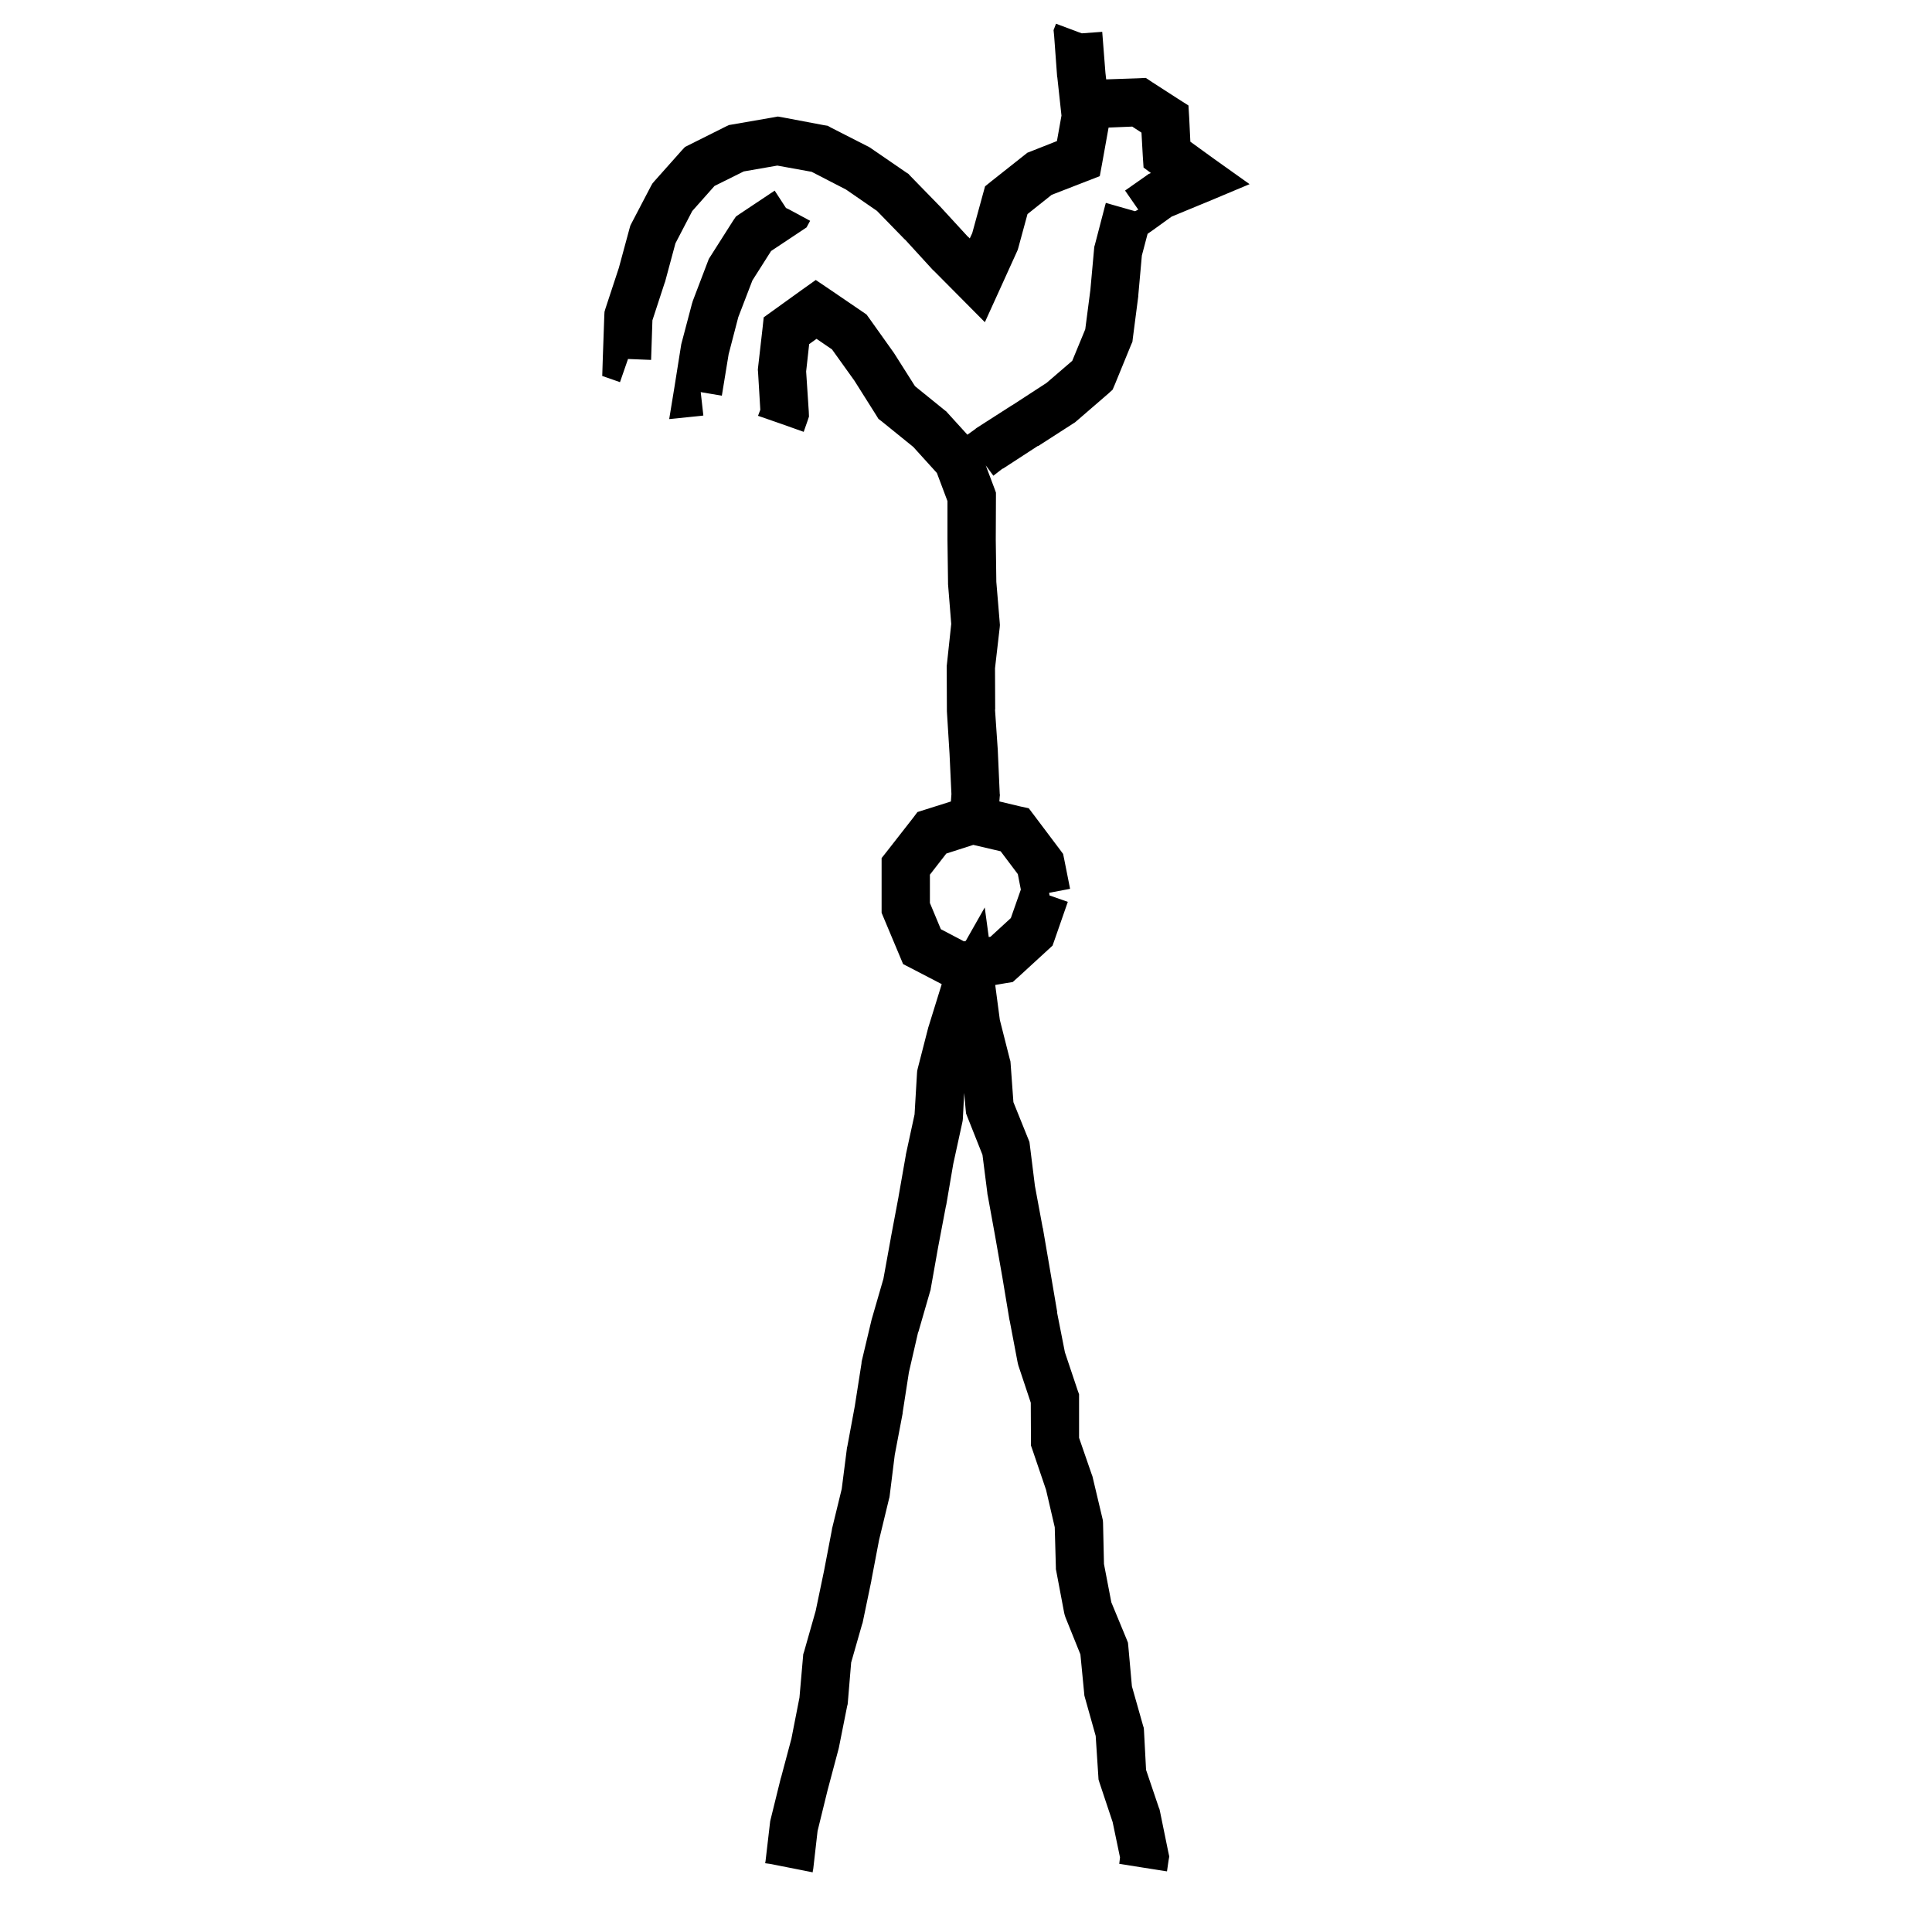 <svg width="120" height="120" viewBox="0 0 120 120" fill="none" xmlns="http://www.w3.org/2000/svg">
<path d="M66.996 2L67.195 2.07L68.461 1.977L68.66 4.52L68.707 4.93L70.689 4.863L71.169 4.84L71.556 5.098L73.173 6.141L73.817 6.551L73.864 7.324L73.935 8.801L75.423 9.879L77.614 11.438L75.13 12.48L72.774 13.453L71.603 14.297L71.279 14.523L70.923 15.872L70.7 18.356V18.403L70.36 21.028L70.337 21.227L70.255 21.415L69.247 23.876L69.106 24.204L68.849 24.439L66.856 26.161L66.774 26.231L66.681 26.29L64.478 27.708L64.466 27.696L62.286 29.114L62.274 29.102L61.7 29.548L61.227 28.908L61.767 30.339L61.86 30.597V30.878L61.849 33.526L61.884 36.14L62.095 38.671L62.106 38.823L62.095 38.964L61.802 41.507L61.813 44.073H61.802L61.977 46.628V46.651L62.095 49.3L62.106 49.382L62.095 49.476L62.073 49.778L63.359 50.086L63.898 50.203L64.227 50.637L65.832 52.77L66.031 53.039L66.102 53.379L66.465 55.207L65.164 55.453L65.188 55.617L66.324 56.016L65.504 58.371L65.375 58.734L65.094 58.992L63.23 60.703L62.902 60.996L62.469 61.066L61.815 61.178L62.102 63.348L62.723 65.797L62.758 65.914L62.77 66.043L62.945 68.457L63.871 70.754L63.941 70.93L63.965 71.117L64.281 73.66L64.762 76.25V76.262L64.773 76.273L65.219 78.875L65.664 81.488L65.652 81.5L66.144 83.996L66.941 86.375L67.023 86.598V89.305L67.809 91.578L67.832 91.637L67.856 91.707L68.465 94.273L68.5 94.426L68.512 94.59L68.57 97.144L69.027 99.523L69.977 101.82L70.059 102.031L70.082 102.254L70.305 104.738L70.996 107.176L71.043 107.328L71.055 107.492L71.184 109.93L71.981 112.285L72.016 112.367L72.039 112.461L72.566 115.039L72.625 115.309L72.578 115.578L72.484 116.234L70.996 116L69.519 115.766L69.566 115.367L69.109 113.176L68.289 110.715L68.231 110.527L68.219 110.328L68.055 107.82L67.387 105.441L67.352 105.312L67.34 105.172L67.106 102.758L66.18 100.461L66.133 100.32L66.098 100.18L65.606 97.578L65.582 97.461V97.344L65.512 94.859L64.973 92.539L64.117 90.019L64.035 89.785V89.539L64.023 87.125L63.25 84.805L63.227 84.711L63.203 84.606L62.711 82.016L62.699 81.992V81.981L62.266 79.379L61.809 76.777L61.34 74.199L61.328 74.164V74.117L61.023 71.727L60.086 69.371L60.004 69.16L59.98 68.926L59.887 67.883L59.805 69.488L59.793 69.606L59.77 69.723L59.207 72.301L58.773 74.844V74.856L58.762 74.867L58.27 77.457L57.812 80.035L57.801 80.117L57.777 80.188L57.039 82.742H57.027L56.453 85.238L56.066 87.734V87.781L55.574 90.371L55.258 92.914L55.246 92.996L55.223 93.078L54.602 95.644L54.121 98.164V98.188L53.582 100.777L53.57 100.824L53.547 100.883L52.867 103.262L52.656 105.793L52.645 105.875L52.621 105.957L52.105 108.547L52.082 108.641L51.402 111.195L50.781 113.727L50.512 116.082L50.5 116.141L50.488 116.188L50.477 116.293L49 116L47.805 115.766L47.535 115.73L47.547 115.719L47.523 115.707L47.547 115.613L47.828 113.199L47.84 113.105L47.863 113.012L48.496 110.445V110.434L48.508 110.422L49.164 107.961V107.949L49.656 105.441L49.879 102.887L49.891 102.746L49.938 102.605L50.664 100.051L51.18 97.578L51.672 95.012V94.977L51.684 94.93L52.281 92.481L52.609 89.914L52.633 89.82L53.102 87.289V87.277L53.512 84.664V84.606L53.523 84.547L54.133 81.981L54.145 81.934L54.156 81.898L54.871 79.426L55.328 76.906V76.894L55.809 74.34V74.328L56.266 71.727V71.691L56.277 71.656L56.805 69.219L56.957 66.652L56.969 66.512L57.004 66.359L57.66 63.805L57.684 63.734L58.469 61.203L58.49 61.125L56.574 60.129L56.094 59.883L55.883 59.379L54.875 56.977L54.758 56.695V53.297L55.074 52.898L56.703 50.812L56.984 50.438L57.43 50.297L59.062 49.782L59.095 49.323L58.977 46.815L58.813 44.179V44.085L58.802 41.448V41.355L58.813 41.273L59.083 38.753L58.884 36.28V36.175L58.849 33.526V31.124L58.192 29.378L56.727 27.761L54.759 26.167L54.56 26.015L54.431 25.804L53.071 23.648L51.677 21.702L50.716 21.046L50.259 21.374L50.071 23.073L50.235 25.569L50.247 25.874L50.153 26.155L49.919 26.823L48.501 26.319L47.083 25.827L47.224 25.452L47.083 23.097L47.071 22.968L47.083 22.839L47.364 20.378L47.435 19.71L47.974 19.323L49.813 17.999L50.669 17.39L51.536 17.976L53.599 19.382L53.821 19.534L53.974 19.745L55.509 21.901L55.556 21.972L56.833 23.987L58.685 25.487L58.778 25.558L58.86 25.651L60.087 27.001L60.587 26.642L60.622 26.606L60.657 26.583L62.849 25.177H62.86L65.005 23.782L66.599 22.411L67.407 20.454L67.724 18.017L67.958 15.438L67.97 15.321L68.005 15.204L68.649 12.731V12.72L68.661 12.696L68.685 12.602L70.501 13.119L70.7 13.02L69.88 11.836L71.216 10.898L71.345 10.805L71.485 10.746L71.028 10.406L70.981 9.691L70.899 8.238L70.325 7.863L68.856 7.924L68.461 10.121L68.309 10.941L67.523 11.246L65.32 12.102L63.82 13.297L63.246 15.406L63.211 15.523L63.164 15.629L62.074 18.031L61.172 20.012L59.637 18.465L58.008 16.824L57.984 16.801L57.961 16.789L56.215 14.879V14.891L54.469 13.098L52.547 11.773L50.414 10.672L48.281 10.285L46.195 10.648L44.379 11.551L42.996 13.109L41.953 15.113L41.309 17.504L41.297 17.539L41.285 17.562L40.523 19.895L40.441 22.355L39 22.297V22.32L38.508 23.738L38.449 23.715L37.406 23.352L37.441 22.25L37.535 19.578L37.547 19.367L37.605 19.168L38.438 16.637L39.105 14.176L39.152 14.012L39.223 13.871L40.43 11.562L40.523 11.398L40.641 11.258L42.352 9.336L42.551 9.125L45.082 7.859L45.281 7.766L45.492 7.73L48.059 7.285L48.316 7.238L48.586 7.285L51.188 7.777L51.41 7.812L51.598 7.918L53.965 9.125L54.047 9.172L54.129 9.23L56.297 10.719L56.426 10.801L56.52 10.906L58.359 12.793L58.395 12.828L60.117 14.703H60.129L60.234 14.809L60.387 14.48L61.055 12.043L61.184 11.574L61.559 11.27L63.633 9.629L63.809 9.488L64.019 9.406L65.648 8.762L65.93 7.18L65.672 4.801L65.66 4.777V4.754L65.473 2.211L65.438 1.871L65.555 1.566L65.59 1.473L66.996 2ZM58.777 53.016L57.758 54.328V56.086L58.438 57.715L59.867 58.465L59.984 58.444L61.164 56.363L61.413 58.201L61.52 58.184L62.785 57.023L63.406 55.254L63.219 54.293L62.152 52.875L60.453 52.477L58.777 53.016ZM48.819 12.918L48.995 13L50.319 13.715L50.273 13.797L50.097 14.125L49.78 14.336L47.894 15.59L46.733 17.418L45.855 19.703L45.257 22L44.835 24.578L43.523 24.355L43.687 25.809L43.511 25.832L41.565 26.031L41.882 24.098L42.292 21.52L42.315 21.379L42.983 18.848L43.007 18.777L43.03 18.695L43.968 16.234L44.026 16.082L44.108 15.953L45.538 13.703L45.714 13.445L45.972 13.27L48.116 11.84L48.819 12.918Z" fill="black"/>
</svg>
